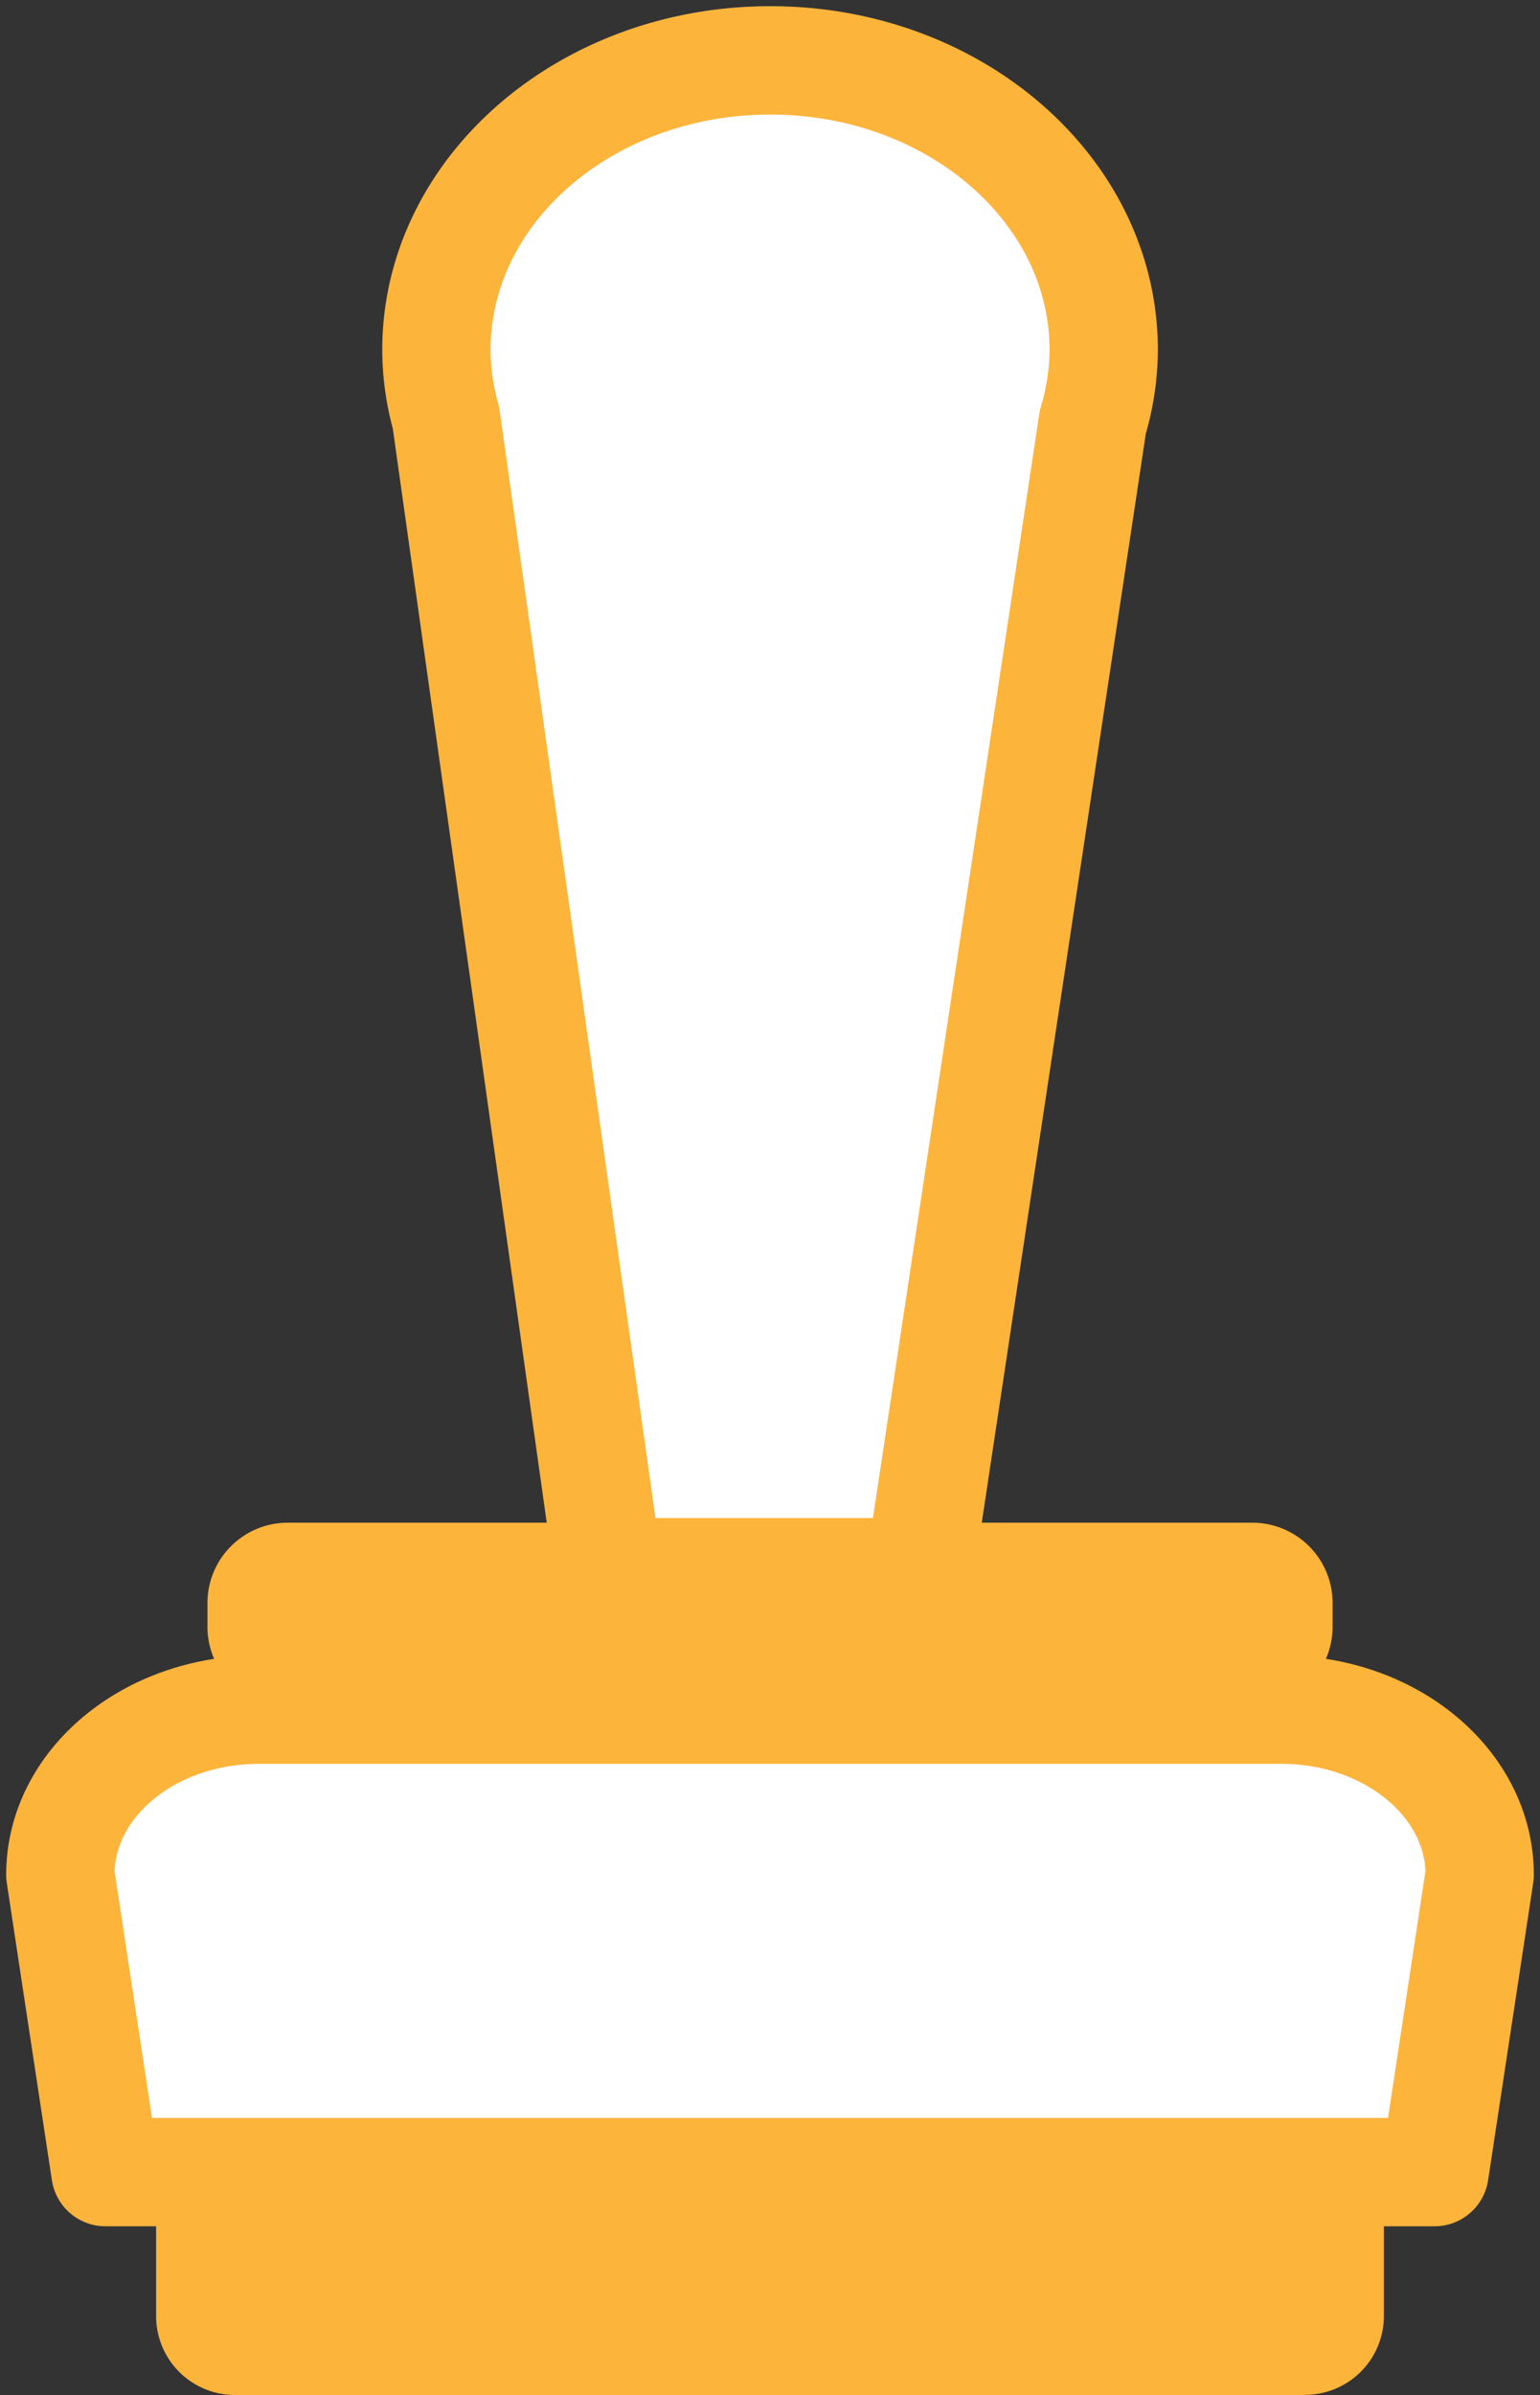 <svg xmlns="http://www.w3.org/2000/svg" xmlns:xlink="http://www.w3.org/1999/xlink" width="28.439" height="44.195" viewBox="0 0 28.439 44.195">
  <rect x="0" y="0" width="28.439" height="44.195" fill="#333333" stroke="none"/>
  <defs>
    <clipPath id="clip-path">
      <rect id="사각형_8640" data-name="사각형 8640" width="28.439" height="44.195" fill="none"/>
    </clipPath>
  </defs>
  <g id="그룹_1127" data-name="그룹 1127" transform="translate(0 0)">
    <g id="그룹_1126" data-name="그룹 1126" transform="translate(0 0)" clip-path="url(#clip-path)">
      <path id="패스_1947" data-name="패스 1947" d="M19.557,6.343C19.557,3.393,16.8,1,13.4,1S7.234,3.393,7.234,6.343A4.649,4.649,0,0,0,7.41,7.59l3,21.308h5.746l3.2-21.226a4.683,4.683,0,0,0,.2-1.33" transform="translate(0.825 0.114)" fill="#fff"/>
      <path id="패스_1948" data-name="패스 1948" d="M19.557,6.343C19.557,3.393,16.8,1,13.4,1S7.234,3.393,7.234,6.343A4.649,4.649,0,0,0,7.41,7.59l3,21.308h5.746l3.2-21.226A4.683,4.683,0,0,0,19.557,6.343Z" transform="translate(0.825 0.114)" fill="none" stroke="#fdb43b" stroke-linecap="round" stroke-linejoin="round" stroke-width="2"/>
      <path id="패스_1949" data-name="패스 1949" d="M23.806,40.258H4.043A1.455,1.455,0,0,1,2.588,38.8V35.994a1.455,1.455,0,0,1,1.455-1.455H23.806a1.455,1.455,0,0,1,1.455,1.455V38.8a1.455,1.455,0,0,1-1.455,1.455" transform="translate(0.295 3.936)" fill="#fdb43b"/>
      <path id="패스_1950" data-name="패스 1950" d="M22.735,28.625H4.921a1.482,1.482,0,0,1-1.482-1.482v-.437a1.482,1.482,0,0,1,1.482-1.483H22.735a1.482,1.482,0,0,1,1.482,1.483v.437a1.482,1.482,0,0,1-1.482,1.482" transform="translate(0.392 2.875)" fill="#fdb43b"/>
      <path id="패스_1951" data-name="패스 1951" d="M26.378,36.853H1.833L1,31.366c0-1.682,1.639-3.046,3.662-3.046H23.549c2.022,0,3.662,1.364,3.662,3.046Z" transform="translate(0.114 3.228)" fill="#fff"/>
      <path id="패스_1952" data-name="패스 1952" d="M26.378,36.853H1.833L1,31.366c0-1.682,1.639-3.046,3.662-3.046H23.549c2.022,0,3.662,1.364,3.662,3.046Z" transform="translate(0.114 3.228)" fill="none" stroke="#fdb43b" stroke-linecap="round" stroke-linejoin="round" stroke-width="2"/>
    </g>
  </g>
</svg>
